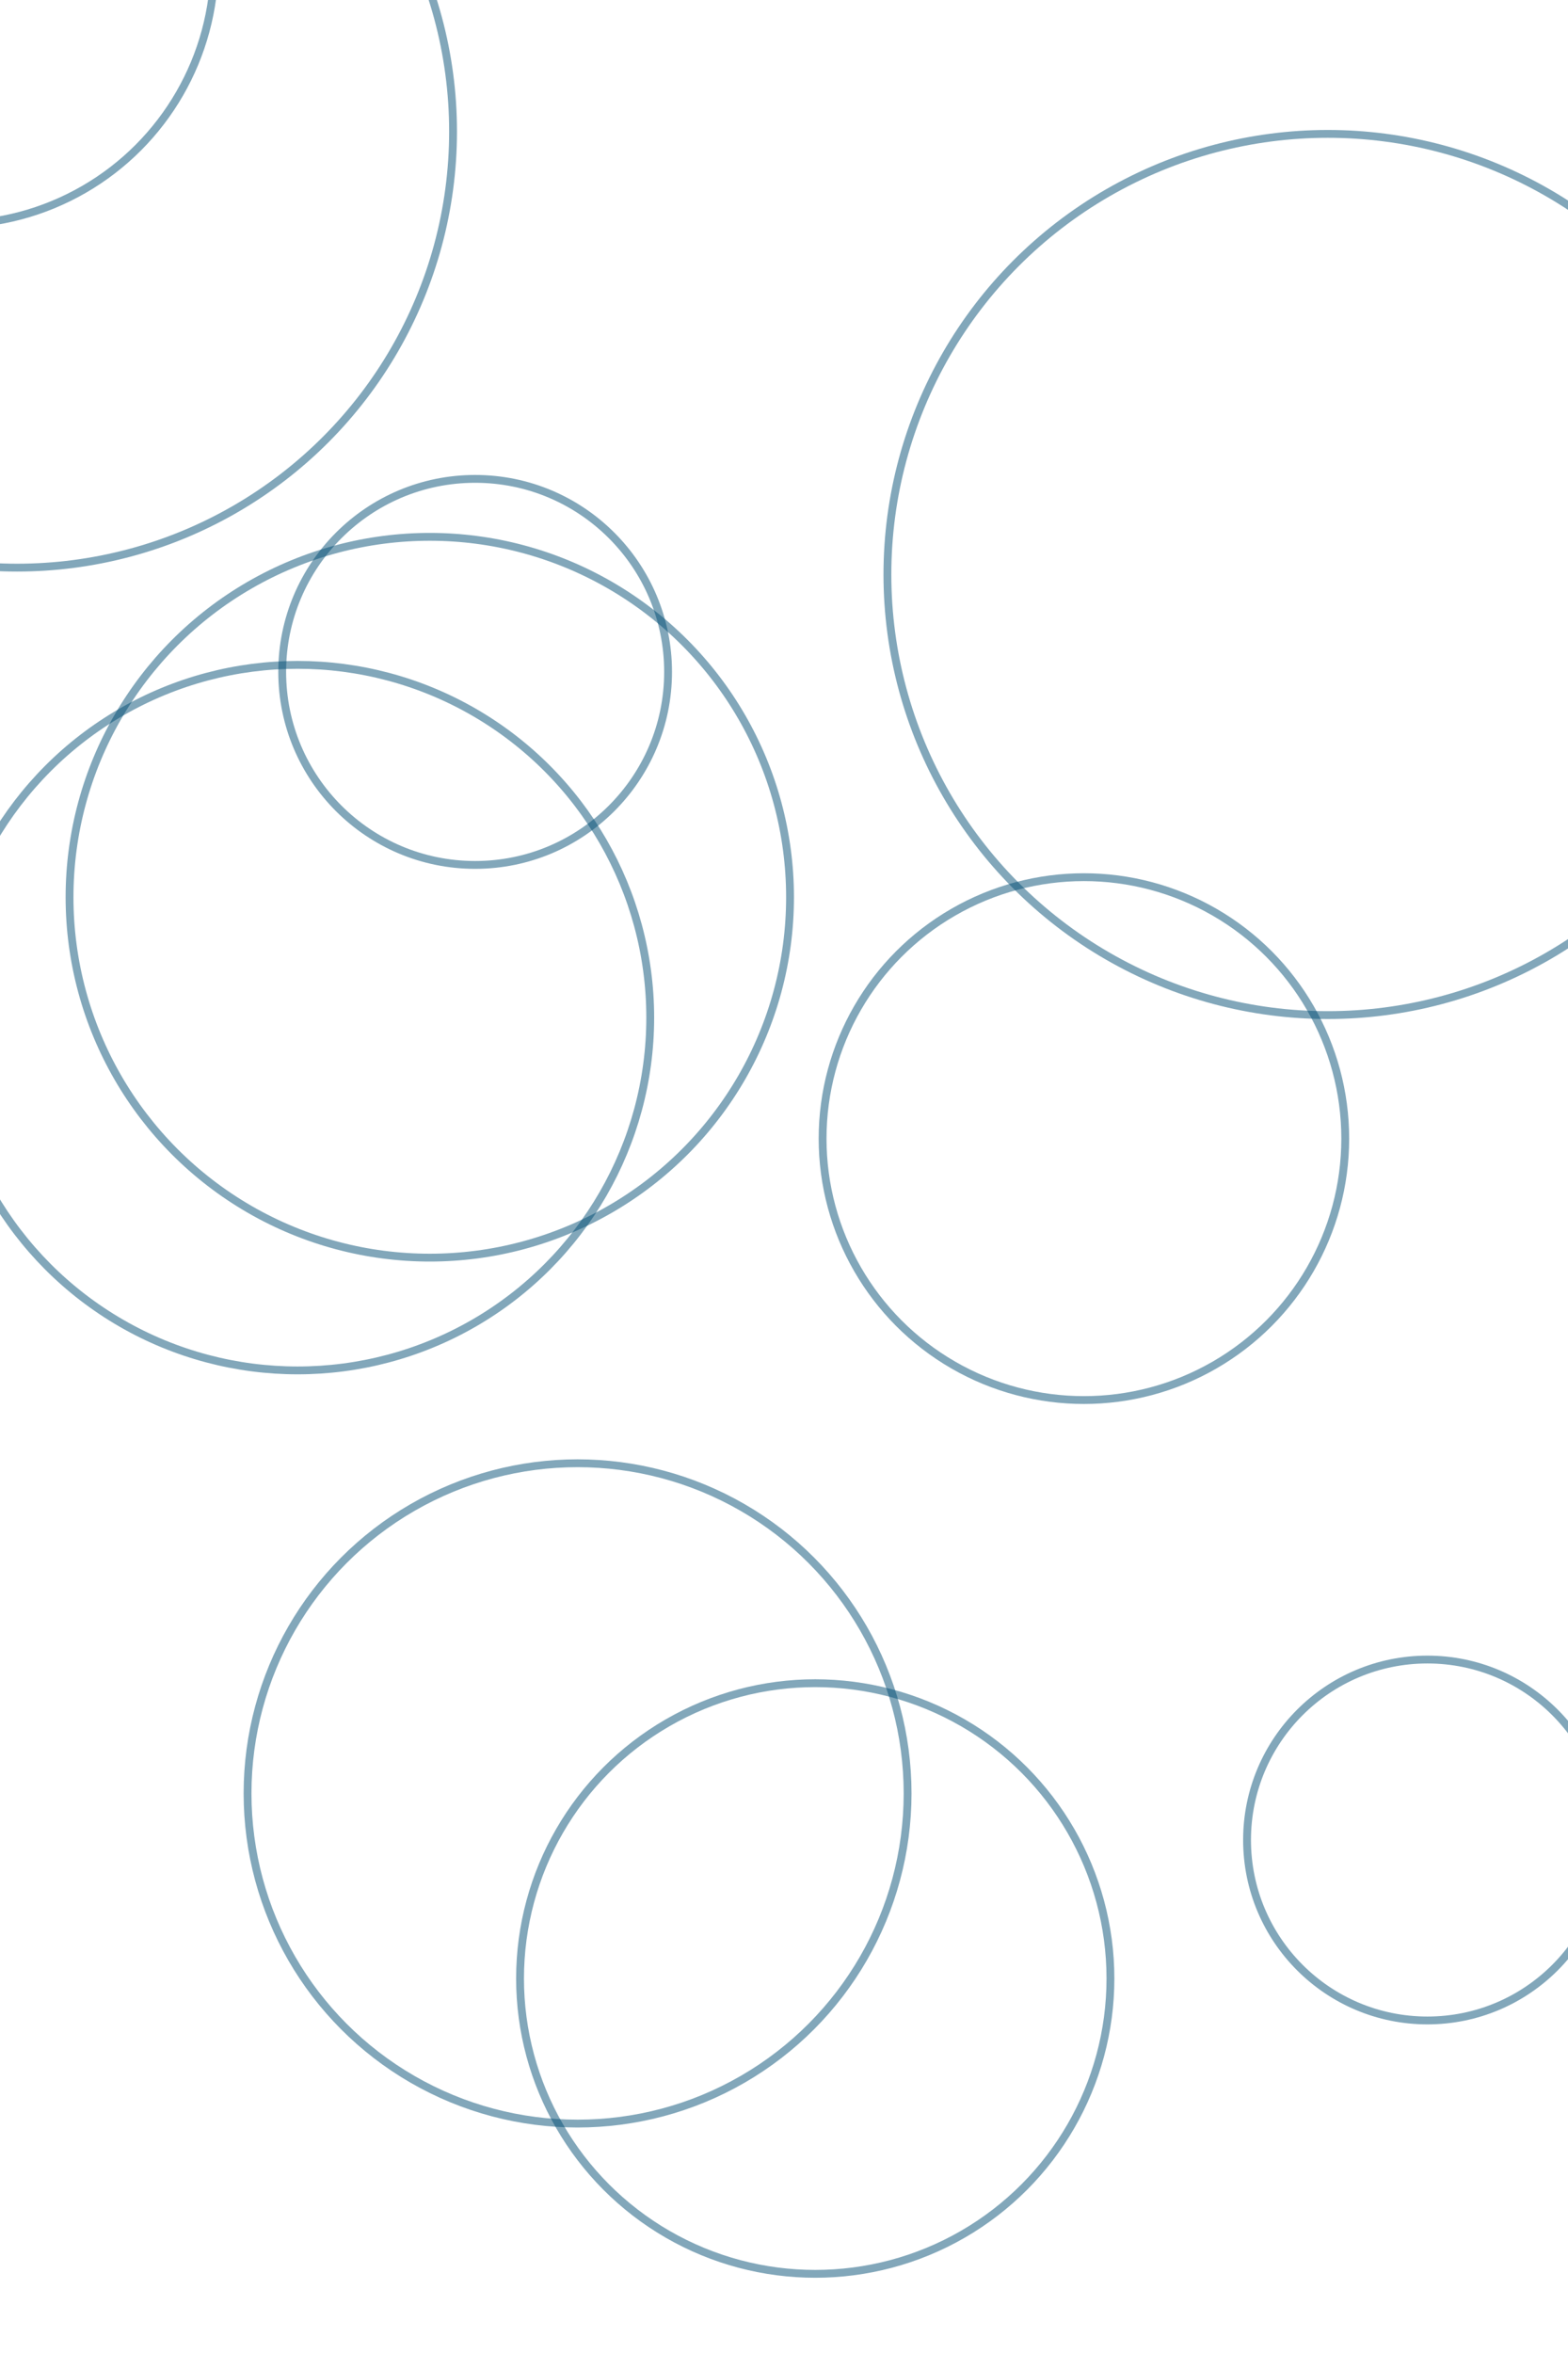 <svg xmlns="http://www.w3.org/2000/svg" version="1.1" xmlns:xlink="http://www.w3.org/1999/xlink" xmlns:svgjs="http://svgjs.com/svgjs" width="400" height="600" preserveAspectRatio="none" viewBox="0 0 400 600"><rect x="0" y="0" width="400" height="600" fill="#808080" stroke="none"/><g clip-path="url(&quot;#SvgjsClipPath1034&quot;)" fill="none"><rect width="400" height="600" x="0" y="0" fill="rgba(255, 255, 255, 1)"></rect><circle r="66.665" cx="-11.92" cy="-9.44" stroke="#024c73" stroke-opacity="0.49" stroke-width="2"></circle><circle r="66.665" cx="276.51" cy="290.34" stroke="#024c73" stroke-opacity="0.49" stroke-width="2"></circle><circle r="46.015" cx="364.14" cy="469.19" stroke="#024c73" stroke-opacity="0.49" stroke-width="2"></circle><circle r="84.19" cx="147.34" cy="457.31" stroke="#024c73" stroke-opacity="0.49" stroke-width="2"></circle><circle r="49.22" cx="121.21" cy="171.33" stroke="#024c73" stroke-opacity="0.49" stroke-width="2"></circle><circle r="111.225" cx="4.35" cy="33.52" stroke="#024c73" stroke-opacity="0.49" stroke-width="2"></circle><circle r="89.955" cx="75.92" cy="259.49" stroke="#024c73" stroke-opacity="0.49" stroke-width="2"></circle><circle r="75.305" cx="207.97" cy="504.51" stroke="#024c73" stroke-opacity="0.49" stroke-width="2"></circle><circle r="112.35" cx="338.73" cy="146.49" stroke="#024c73" stroke-opacity="0.49" stroke-width="2"></circle><circle r="91.9" cx="109.64" cy="228.79" stroke="#024c73" stroke-opacity="0.49" stroke-width="2"></circle></g><defs><clipPath id="SvgjsClipPath1034"><rect width="400" height="600" x="0" y="0"></rect></clipPath></defs></svg>